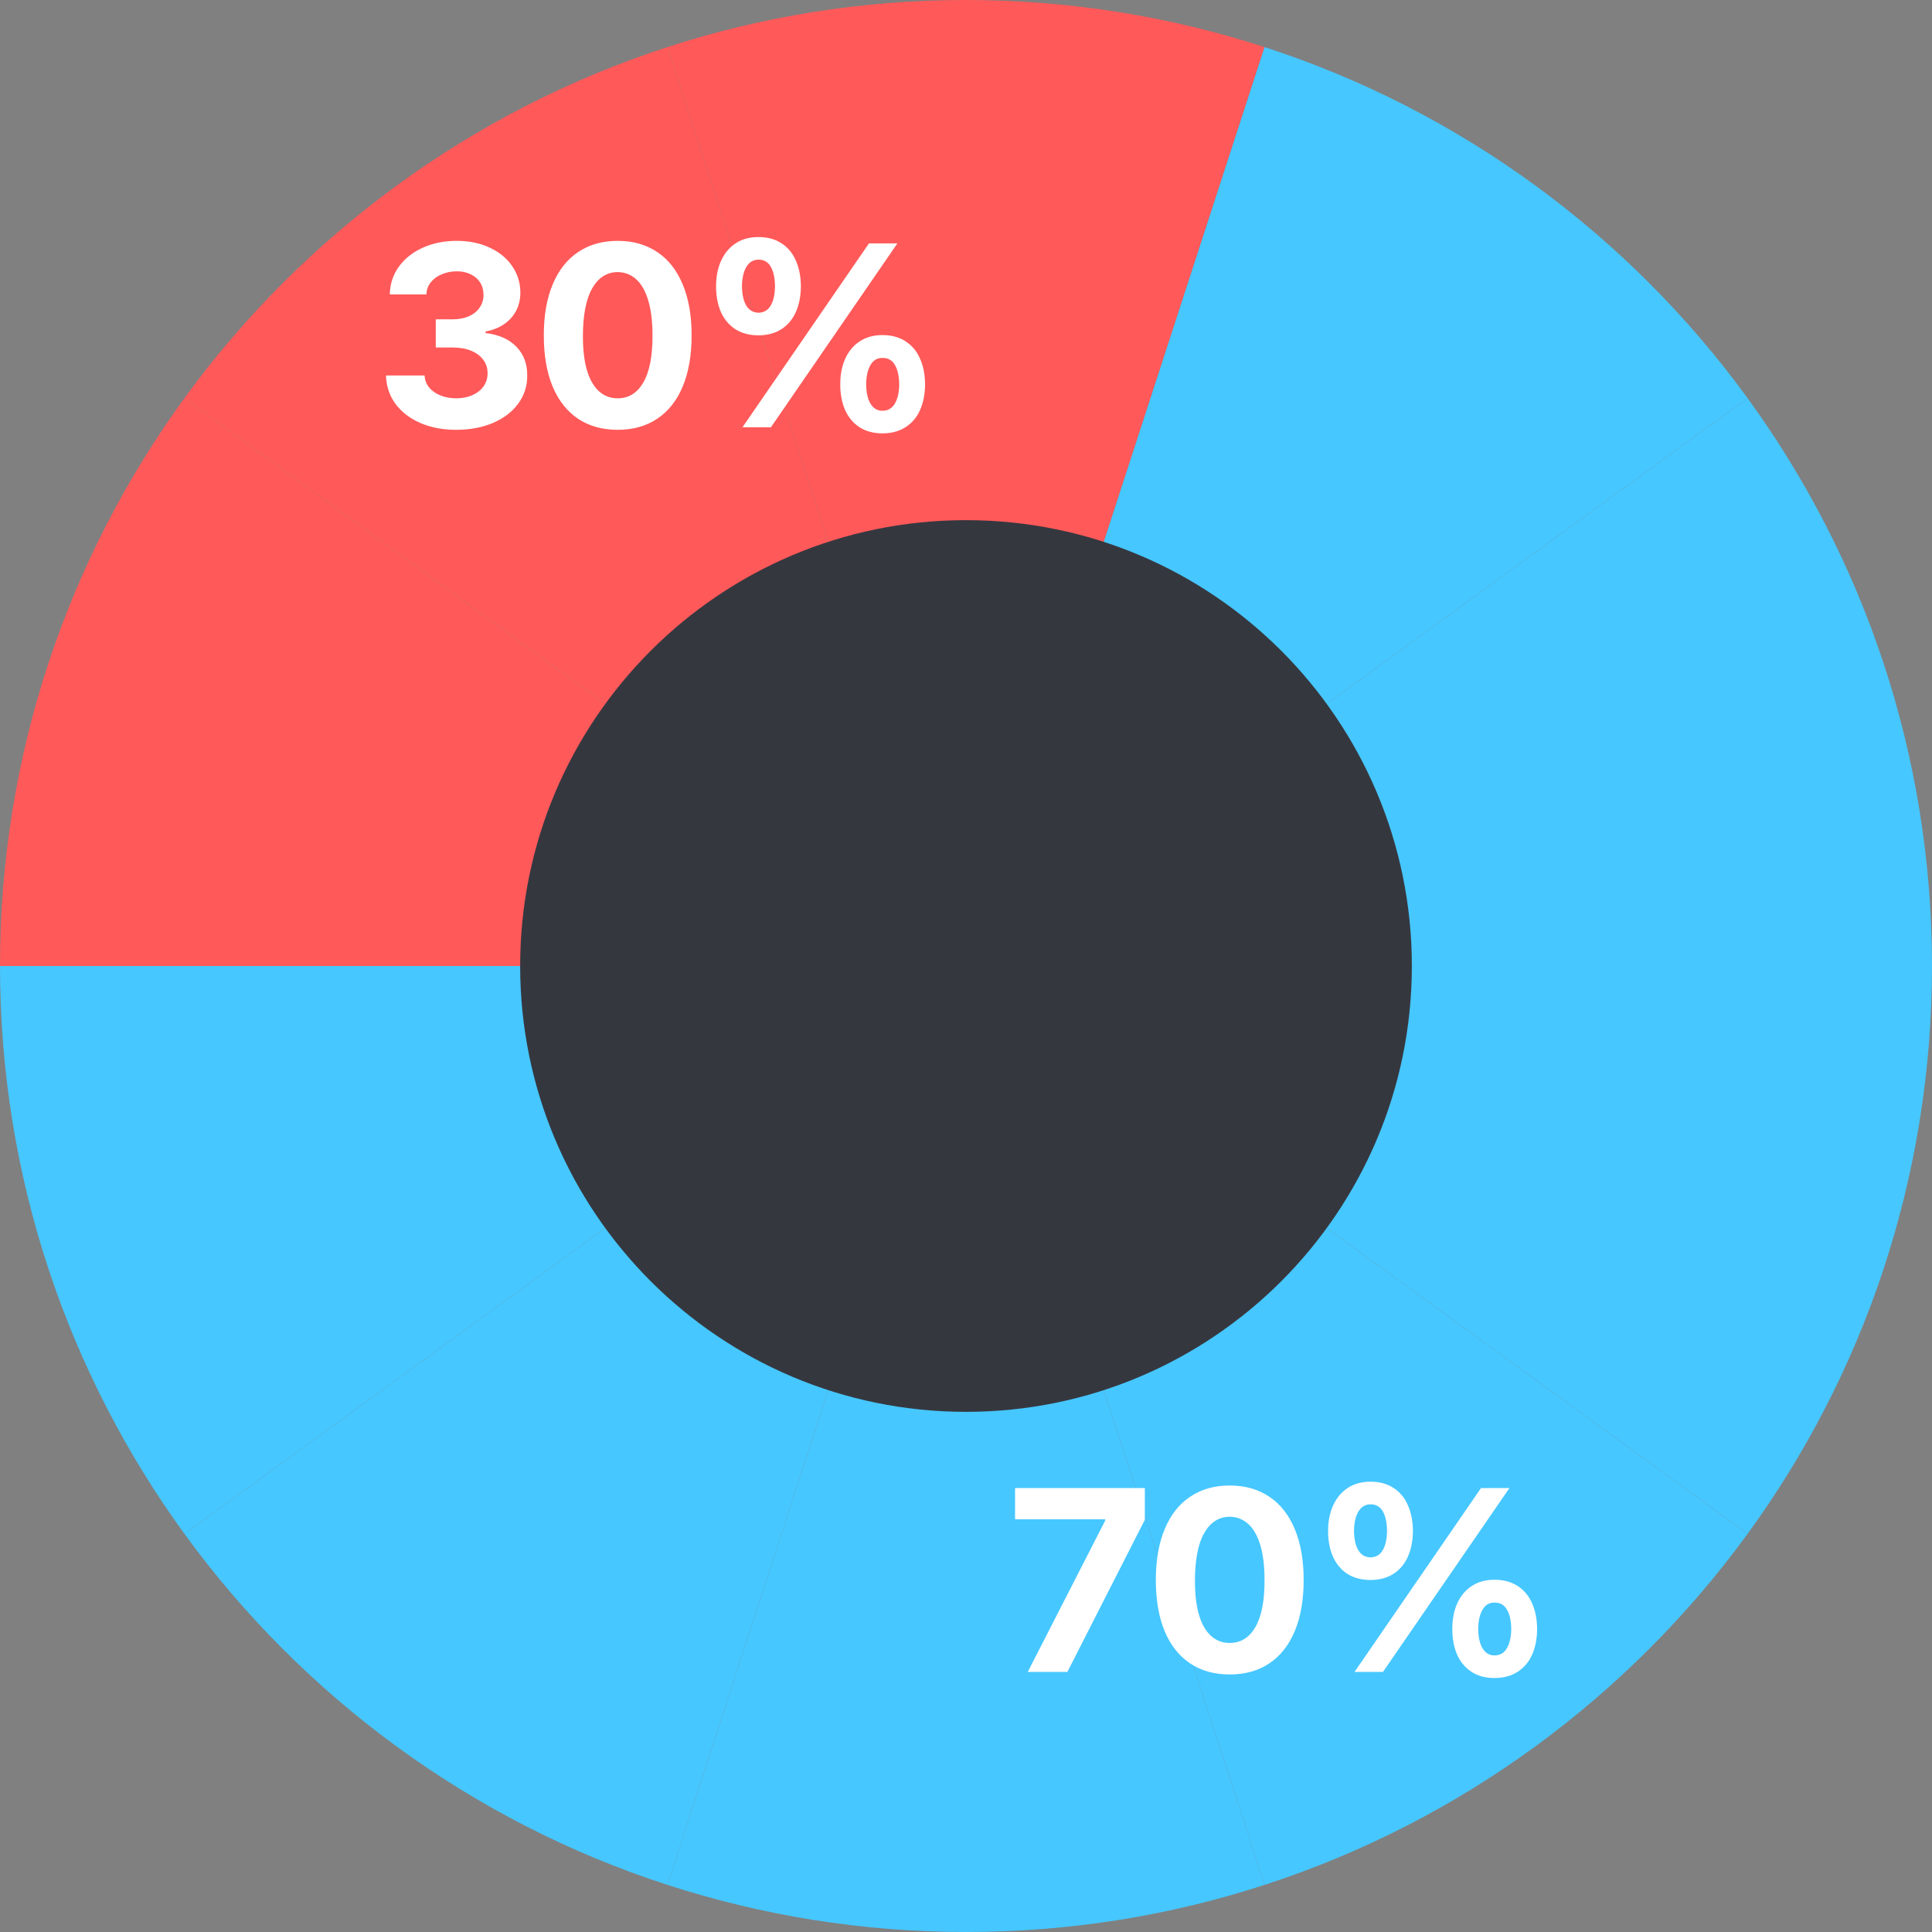 <svg width="104" height="104" viewBox="0 0 104 104" fill="none" xmlns="http://www.w3.org/2000/svg">
<rect x="0" y="0" width="104" height="104" fill="#808080" stroke="none"/>
<path d="M68.072 2.536C63.008 0.896 57.608 0 52 0C46.392 0 40.992 0.888 35.928 2.536L52 52L68.072 2.536Z" fill="#FF5959"/>
<path d="M9.928 21.432C3.688 30.016 0 40.576 0 52H52L9.928 21.432Z" fill="#FF5959"/>
<path d="M35.928 2.536C25.384 5.96 16.32 12.656 9.928 21.432L52 52L35.928 2.536Z" fill="#FF5959"/>
<path d="M94.072 21.432C87.688 12.656 78.616 5.952 68.072 2.536L52 52L94.072 21.432Z" fill="#46C7FF"/>
<path d="M104 52C104 40.576 100.312 30.016 94.072 21.432L52 52H104Z" fill="#46C7FF"/>
<path d="M68.072 101.464C78.616 98.04 87.68 91.344 94.072 82.568L52 52L68.072 101.464Z" fill="#46C7FF"/>
<path d="M52 52L94.072 82.568C100.32 73.992 104 63.424 104 52H52Z" fill="#46C7FF"/>
<path d="M0 52C0 63.424 3.688 73.984 9.928 82.568L52 52H0Z" fill="#46C7FF"/>
<path d="M9.928 82.568C16.312 91.344 25.384 98.048 35.928 101.464L52 52L9.928 82.568Z" fill="#46C7FF"/>
<path d="M35.928 101.464C40.992 103.104 46.392 104 52 104C57.608 104 63.008 103.112 68.072 101.464L52 52L35.928 101.464Z" fill="#46C7FF"/>
<path d="M52 76C65.255 76 76 65.255 76 52C76 38.745 65.255 28 52 28C38.745 28 28 38.745 28 52C28 65.255 38.745 76 52 76Z" fill="#35373F"/>
<path d="M24.552 23.137C23.836 23.137 23.194 23.014 22.624 22.768C22.059 22.521 21.612 22.177 21.284 21.735C20.961 21.289 20.792 20.781 20.778 20.211H22.857C22.866 20.453 22.945 20.667 23.096 20.854C23.246 21.036 23.449 21.179 23.704 21.284C23.959 21.389 24.247 21.441 24.566 21.441C24.889 21.441 25.178 21.384 25.434 21.27C25.693 21.152 25.894 20.992 26.035 20.792C26.177 20.587 26.247 20.352 26.247 20.088C26.247 19.819 26.172 19.582 26.022 19.377C25.871 19.167 25.655 19.003 25.372 18.885C25.09 18.766 24.757 18.707 24.374 18.707H23.458V17.189H24.374C24.698 17.189 24.985 17.135 25.235 17.025C25.486 16.916 25.68 16.761 25.817 16.561C25.958 16.36 26.028 16.132 26.028 15.877C26.028 15.626 25.969 15.405 25.851 15.214C25.732 15.023 25.564 14.874 25.345 14.77C25.131 14.66 24.88 14.605 24.593 14.605C24.301 14.605 24.032 14.658 23.786 14.763C23.54 14.863 23.342 15.007 23.192 15.193C23.041 15.38 22.961 15.599 22.952 15.85H20.983C20.993 15.294 21.154 14.797 21.469 14.359C21.788 13.917 22.218 13.575 22.761 13.334C23.303 13.088 23.909 12.965 24.579 12.965C25.254 12.965 25.851 13.088 26.37 13.334C26.894 13.58 27.298 13.915 27.58 14.339C27.867 14.763 28.011 15.234 28.011 15.754C28.011 16.114 27.933 16.442 27.778 16.738C27.623 17.03 27.402 17.271 27.115 17.463C26.833 17.65 26.507 17.777 26.138 17.846V17.928C26.858 18.014 27.414 18.263 27.806 18.673C28.198 19.083 28.389 19.6 28.38 20.225C28.384 20.781 28.223 21.282 27.895 21.729C27.571 22.171 27.118 22.517 26.534 22.768C25.951 23.014 25.29 23.137 24.552 23.137ZM33.251 23.137C32.426 23.137 31.715 22.939 31.118 22.542C30.521 22.141 30.063 21.56 29.744 20.799C29.43 20.038 29.273 19.122 29.273 18.051C29.273 16.984 29.432 16.071 29.751 15.31C30.07 14.544 30.528 13.963 31.125 13.566C31.722 13.165 32.431 12.965 33.251 12.965C34.071 12.965 34.78 13.165 35.377 13.566C35.974 13.963 36.432 14.544 36.751 15.31C37.07 16.071 37.23 16.984 37.23 18.051C37.23 19.126 37.07 20.045 36.751 20.806C36.432 21.567 35.974 22.145 35.377 22.542C34.785 22.939 34.076 23.137 33.251 23.137ZM31.378 18.112C31.378 19.206 31.544 20.035 31.877 20.601C32.21 21.161 32.668 21.441 33.251 21.441C33.839 21.441 34.299 21.157 34.632 20.587C34.965 20.013 35.129 19.167 35.124 18.051C35.124 17.312 35.049 16.69 34.898 16.185C34.748 15.674 34.532 15.291 34.249 15.036C33.967 14.781 33.634 14.651 33.251 14.646C32.663 14.651 32.203 14.947 31.87 15.535C31.542 16.123 31.378 16.982 31.378 18.112ZM40.829 18.051C40.346 18.051 39.931 17.941 39.585 17.723C39.243 17.499 38.983 17.189 38.806 16.793C38.632 16.396 38.546 15.936 38.546 15.412C38.546 14.888 38.637 14.428 38.819 14.031C39.002 13.63 39.264 13.318 39.605 13.095C39.947 12.871 40.355 12.76 40.829 12.76C41.312 12.76 41.724 12.871 42.066 13.095C42.408 13.313 42.666 13.623 42.839 14.024C43.017 14.421 43.108 14.883 43.112 15.412C43.108 15.941 43.017 16.403 42.839 16.8C42.661 17.196 42.401 17.504 42.059 17.723C41.718 17.941 41.307 18.051 40.829 18.051ZM39.94 15.412C39.945 15.85 40.022 16.196 40.173 16.451C40.328 16.702 40.547 16.829 40.829 16.834C41.116 16.829 41.335 16.702 41.485 16.451C41.636 16.196 41.713 15.85 41.718 15.412C41.713 14.966 41.638 14.615 41.492 14.359C41.346 14.104 41.125 13.977 40.829 13.977C40.547 13.981 40.328 14.113 40.173 14.373C40.022 14.633 39.945 14.979 39.94 15.412ZM46.776 13.102H48.307L41.499 23H39.968L46.776 13.102ZM45.231 20.689C45.231 20.165 45.32 19.705 45.498 19.309C45.68 18.908 45.942 18.595 46.284 18.372C46.626 18.149 47.032 18.037 47.501 18.037C47.989 18.037 48.403 18.149 48.745 18.372C49.091 18.595 49.351 18.905 49.524 19.302C49.702 19.698 49.793 20.161 49.798 20.689C49.793 21.218 49.702 21.681 49.524 22.077C49.347 22.474 49.085 22.781 48.738 23C48.396 23.219 47.984 23.328 47.501 23.328C47.022 23.328 46.612 23.219 46.27 23C45.929 22.777 45.669 22.467 45.491 22.07C45.318 21.674 45.231 21.213 45.231 20.689ZM46.626 20.689C46.63 21.127 46.708 21.473 46.858 21.729C47.013 21.984 47.227 22.111 47.501 22.111C47.793 22.111 48.014 21.986 48.164 21.735C48.319 21.48 48.399 21.131 48.403 20.689C48.399 20.243 48.321 19.894 48.171 19.644C48.025 19.388 47.802 19.263 47.501 19.268C47.223 19.263 47.009 19.391 46.858 19.65C46.708 19.91 46.63 20.256 46.626 20.689Z" fill="white"/>
<path d="M59.494 81.852V81.783H54.641V80.102H61.627V81.811L57.457 90H55.324L59.494 81.852ZM66.197 90.137C65.372 90.137 64.662 89.939 64.064 89.542C63.467 89.141 63.009 88.56 62.69 87.799C62.376 87.038 62.219 86.122 62.219 85.051C62.219 83.984 62.378 83.071 62.697 82.31C63.016 81.544 63.474 80.963 64.071 80.566C64.668 80.165 65.377 79.965 66.197 79.965C67.018 79.965 67.726 80.165 68.323 80.566C68.92 80.963 69.378 81.544 69.697 82.31C70.016 83.071 70.176 83.984 70.176 85.051C70.176 86.126 70.016 87.045 69.697 87.806C69.378 88.567 68.92 89.145 68.323 89.542C67.731 89.939 67.022 90.137 66.197 90.137ZM64.324 85.112C64.324 86.206 64.491 87.035 64.823 87.601C65.156 88.161 65.614 88.441 66.197 88.441C66.785 88.441 67.245 88.157 67.578 87.587C67.911 87.013 68.075 86.167 68.07 85.051C68.07 84.312 67.995 83.69 67.845 83.185C67.694 82.674 67.478 82.291 67.195 82.036C66.913 81.781 66.58 81.651 66.197 81.647C65.609 81.651 65.149 81.947 64.816 82.535C64.488 83.123 64.324 83.982 64.324 85.112ZM73.775 85.051C73.292 85.051 72.877 84.941 72.531 84.723C72.189 84.499 71.93 84.189 71.752 83.793C71.579 83.397 71.492 82.936 71.492 82.412C71.492 81.888 71.583 81.428 71.766 81.031C71.948 80.63 72.21 80.318 72.552 80.095C72.894 79.871 73.301 79.76 73.775 79.76C74.258 79.76 74.671 79.871 75.013 80.095C75.354 80.314 75.612 80.623 75.785 81.024C75.963 81.421 76.054 81.883 76.058 82.412C76.054 82.941 75.963 83.403 75.785 83.8C75.607 84.196 75.348 84.504 75.006 84.723C74.664 84.941 74.254 85.051 73.775 85.051ZM72.887 82.412C72.891 82.85 72.969 83.196 73.119 83.451C73.274 83.702 73.493 83.829 73.775 83.834C74.062 83.829 74.281 83.702 74.432 83.451C74.582 83.196 74.659 82.85 74.664 82.412C74.659 81.966 74.584 81.615 74.438 81.359C74.293 81.104 74.072 80.977 73.775 80.977C73.493 80.981 73.274 81.113 73.119 81.373C72.969 81.633 72.891 81.979 72.887 82.412ZM79.723 80.102H81.254L74.445 90H72.914L79.723 80.102ZM78.178 87.689C78.178 87.165 78.266 86.705 78.444 86.309C78.626 85.908 78.889 85.595 79.23 85.372C79.572 85.149 79.978 85.037 80.447 85.037C80.935 85.037 81.35 85.149 81.691 85.372C82.038 85.595 82.297 85.905 82.471 86.302C82.648 86.698 82.74 87.161 82.744 87.689C82.74 88.218 82.648 88.681 82.471 89.077C82.293 89.474 82.031 89.781 81.684 90C81.343 90.219 80.93 90.328 80.447 90.328C79.969 90.328 79.558 90.219 79.217 90C78.875 89.777 78.615 89.467 78.437 89.07C78.264 88.674 78.178 88.213 78.178 87.689ZM79.572 87.689C79.577 88.127 79.654 88.473 79.805 88.728C79.96 88.984 80.174 89.111 80.447 89.111C80.739 89.111 80.96 88.986 81.11 88.735C81.265 88.48 81.345 88.132 81.35 87.689C81.345 87.243 81.267 86.894 81.117 86.644C80.971 86.388 80.748 86.263 80.447 86.268C80.169 86.263 79.955 86.391 79.805 86.65C79.654 86.91 79.577 87.257 79.572 87.689Z" fill="white"/>
</svg>
